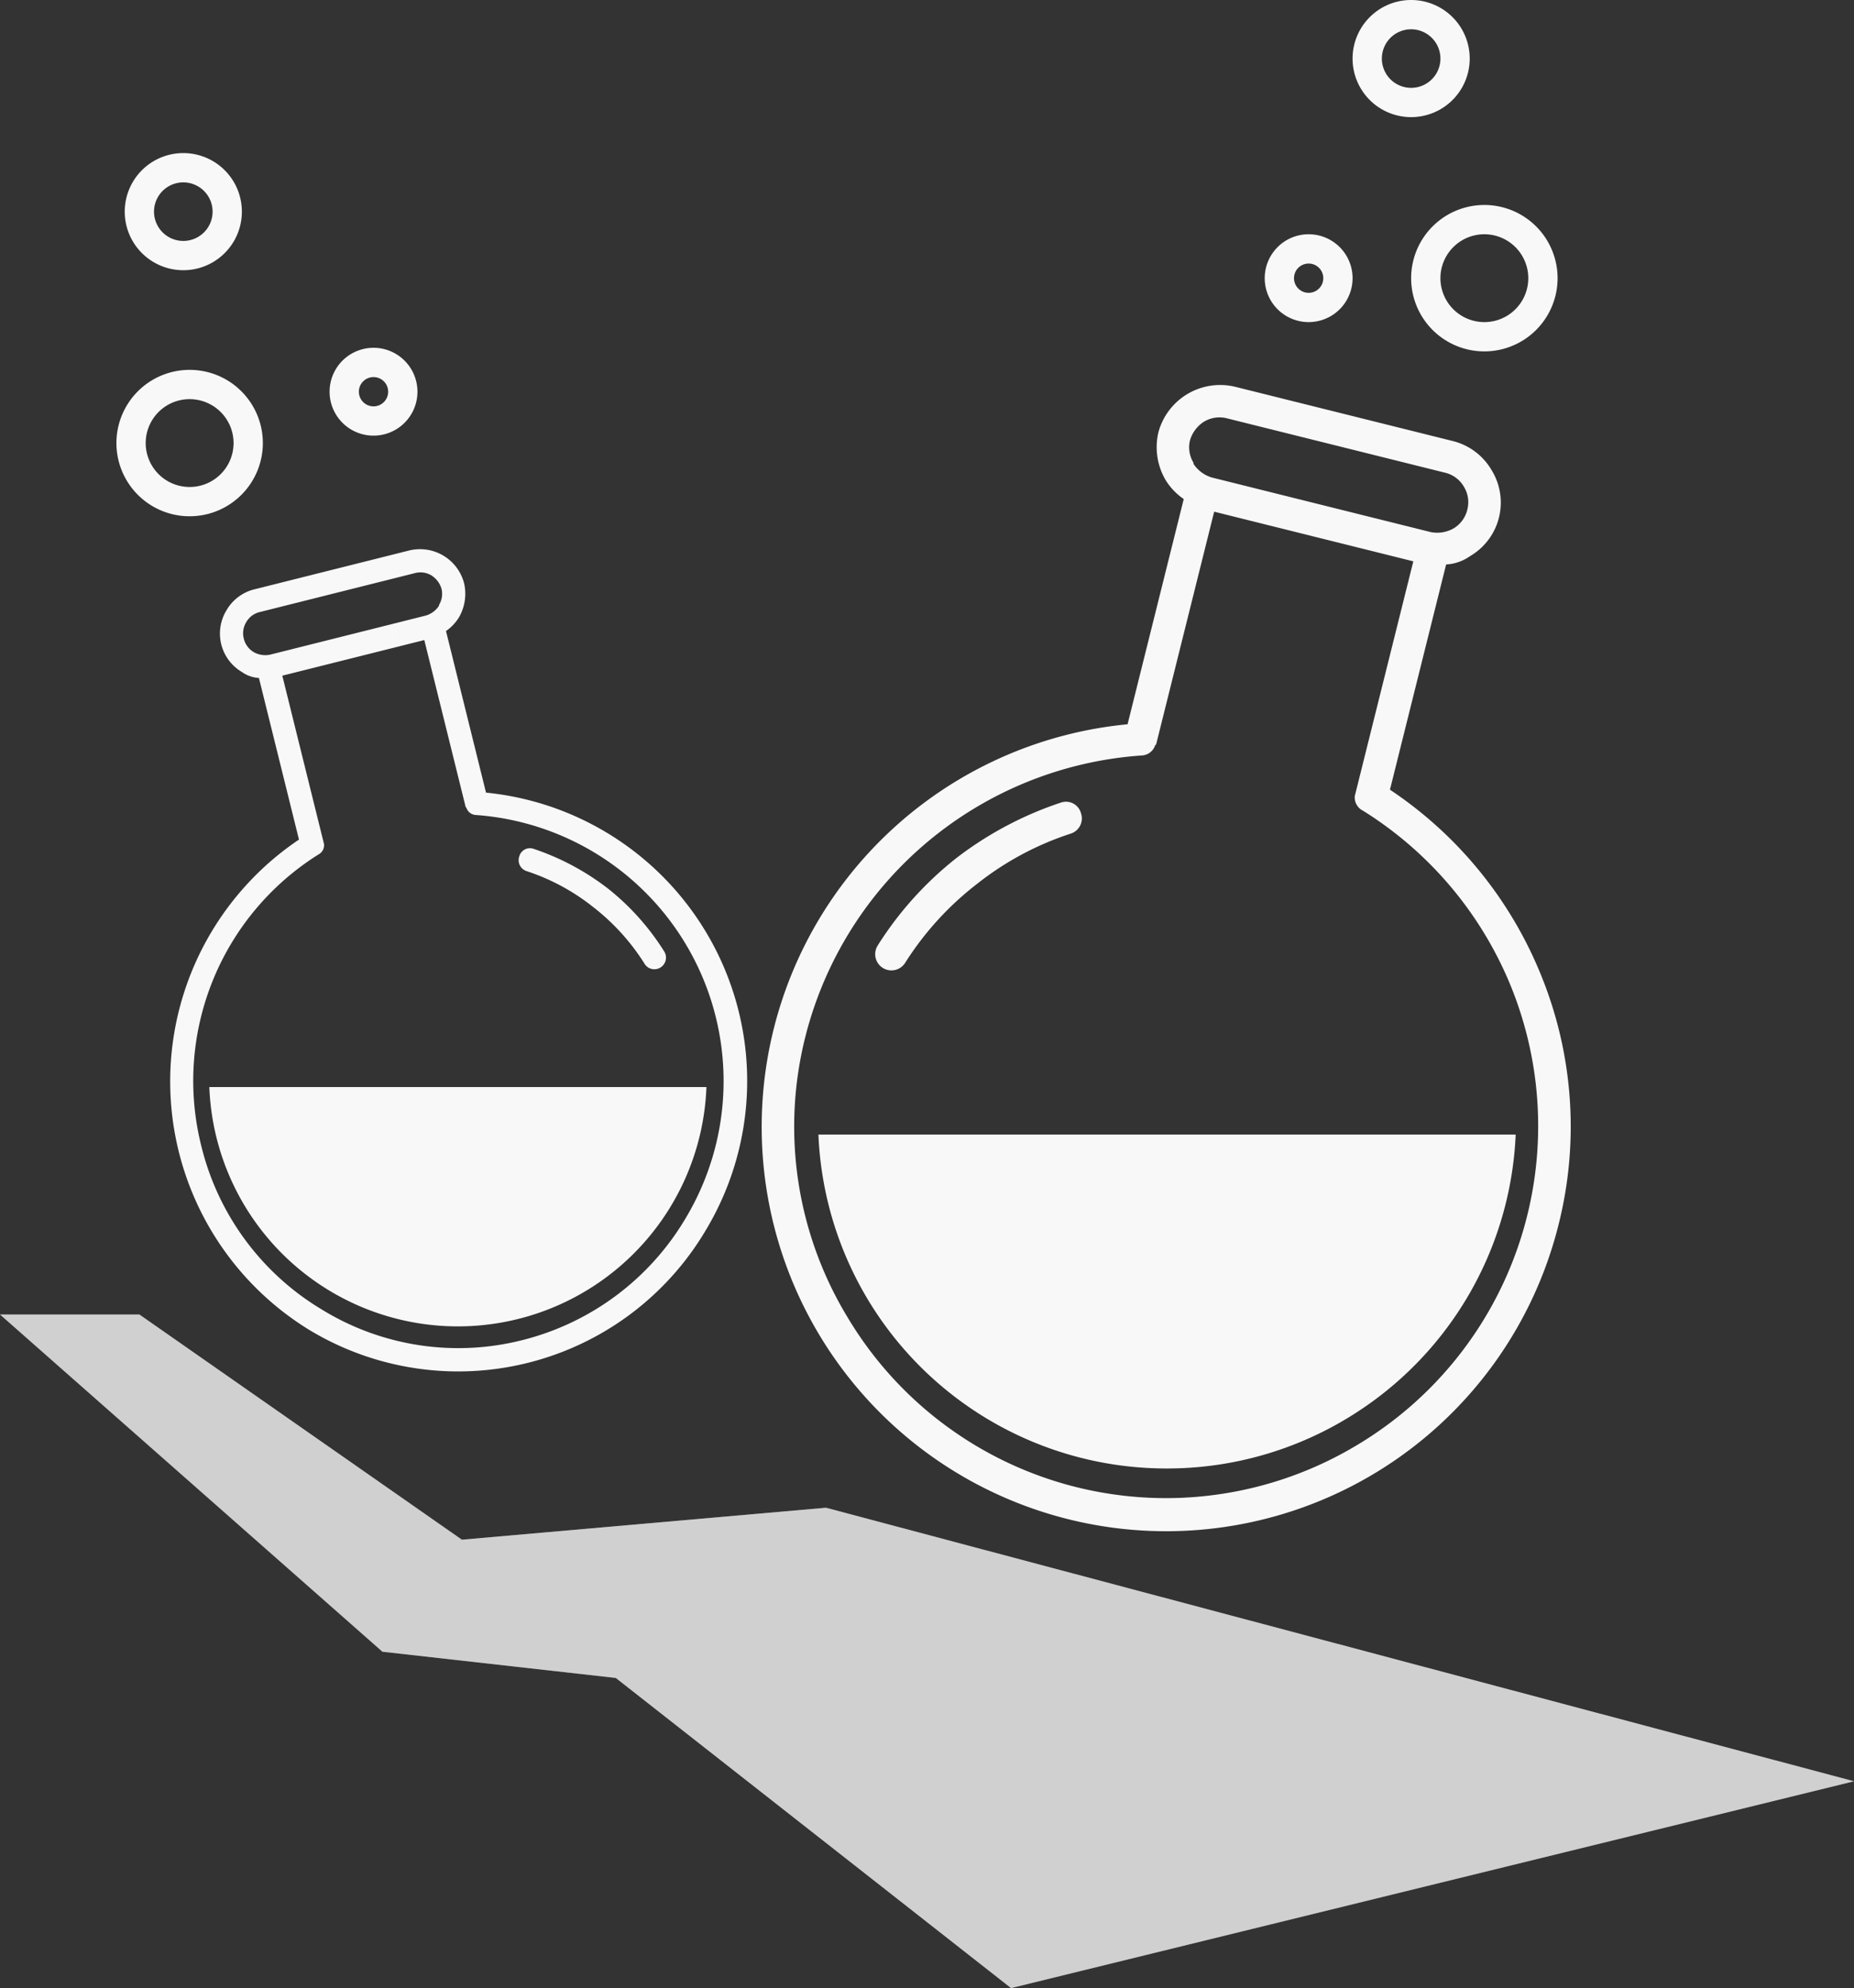 <svg xmlns="http://www.w3.org/2000/svg" width="414.488" height="444.514" viewBox="0 0 414.488 444.514">
  <rect x="0" y="0" width="414.488" height="444.514" fill="#333333" stroke="none"/>
  <g id="Group_260" data-name="Group 260" transform="translate(-1129.285 -6069.402)">
    <path id="Path_865" data-name="Path 865" d="M-1738.56,9495.312l72.108,50.351,81.392-7.146,229.833,61.159-188.452,46.241-88.37-69.344-52.166-5.864-85.5-75.4Z" transform="translate(2899 -3132)" fill="#f8f8f8" opacity="0.548"/>
    <g id="Group_233" data-name="Group 233" transform="translate(713.463 664.01)">
      <g id="Group_224" data-name="Group 224" transform="translate(427.249 5405.393)">
        <g id="Group_222" data-name="Group 222" transform="translate(139.699 0)">
          <g id="Group_220" data-name="Group 220" transform="translate(0 70.668)">
            <path id="Path_469" data-name="Path 469" d="M74.665,20.945v7.286h-7.1V81.586a.668.668,0,0,1-.182.546h0v.182a3.334,3.334,0,0,1-2.369,2.733,83.494,83.494,0,0,0-57.73,79.219,82.121,82.121,0,0,0,24.4,58.638,82.877,82.877,0,0,0,117.461,0A83.091,83.091,0,0,0,157.7,115.278,83.292,83.292,0,0,0,116,85.047a3.287,3.287,0,0,1-2.55-2.733v-.182h0v-53.9H74.665V20.945h40.971a7.447,7.447,0,0,0,4.733-2h0a6.723,6.723,0,0,0,2-4.919,6.6,6.6,0,0,0-2-4.733h0a6.612,6.612,0,0,0-4.733-2.005H65.374A6.728,6.728,0,0,0,60.458,9.29a7.447,7.447,0,0,0-2,4.733,6.614,6.614,0,0,0,2,4.737v.182a7.463,7.463,0,0,0,4.735,2h9.473ZM24.949,142.776a3.629,3.629,0,1,1-6.921-2.186,77.463,77.463,0,0,1,12.384-23.308A79.21,79.21,0,0,1,50.082,99.613,3.46,3.46,0,0,1,55,100.889a3.556,3.556,0,0,1-1.092,4.916A67.253,67.253,0,0,0,36.24,121.833a68.484,68.484,0,0,0-11.291,20.942ZM60.28,79.036v-51.9a14,14,0,0,1-4.919-3.1l-.182-.182a14.556,14.556,0,0,1-4.005-9.836A14.3,14.3,0,0,1,65.377,0h50.262a13.932,13.932,0,0,1,9.834,4.187h0a13.856,13.856,0,0,1,0,19.851h0a10.233,10.233,0,0,1-4.737,3.1v51.9a90.681,90.681,0,0,1,42.8,32.053,89.716,89.716,0,0,1,17.3,53.177A90.419,90.419,0,1,1,60.28,79.036Z" transform="translate(61.591 0) rotate(14)" fill="#f8f8f8"/>
            <path id="Path_470" data-name="Path 470" d="M155.882,0H0A77.874,77.874,0,0,0,77.943,74.664,77.868,77.868,0,0,0,120.3,62.137,77.959,77.959,0,0,0,155.882,0Z" transform="translate(31.844 183.005)" fill="#f8f8f8"/>
          </g>
          <path id="Ellipse_303_-_Outline" data-name="Ellipse 303 - Outline" d="M16.368,6.547a9.821,9.821,0,1,0,9.821,9.821,9.832,9.832,0,0,0-9.821-9.821m0-6.547A16.368,16.368,0,1,1,0,16.368,16.368,16.368,0,0,1,16.368,0Z" transform="translate(164.356 45.83)" fill="#f8f8f8"/>
          <path id="Ellipse_305_-_Outline" data-name="Ellipse 305 - Outline" d="M9.821,6.547a3.274,3.274,0,1,0,3.274,3.274A3.277,3.277,0,0,0,9.821,6.547M9.821,0A9.821,9.821,0,1,1,0,9.821,9.821,9.821,0,0,1,9.821,0Z" transform="translate(131.62 52.377)" fill="#f8f8f8"/>
          <path id="Ellipse_304_-_Outline" data-name="Ellipse 304 - Outline" d="M13.094,6.547a6.547,6.547,0,1,0,6.547,6.547,6.555,6.555,0,0,0-6.547-6.547m0-6.547A13.094,13.094,0,1,1,0,13.094,13.094,13.094,0,0,1,13.094,0Z" transform="translate(151.261)" fill="#f8f8f8"/>
        </g>
        <g id="Group_223" data-name="Group 223" transform="translate(0 30.539)">
          <g id="Group_221" data-name="Group 221" transform="translate(0 81.297)">
            <path id="Path_469-2" data-name="Path 469" d="M53.093,167.628c0-2.81.005-3.532.008-5.227l-5.066.008.059-38.275a.48.48,0,0,0-.129-.391h0v-.131a2.378,2.378,0,0,0-1.687-1.958A59.645,59.645,0,0,1,22.662,22.8a59.117,59.117,0,0,1,41.98-17.57,58.219,58.219,0,0,1,41.794,17.44A58.9,58.9,0,0,1,123.775,64.7,59.753,59.753,0,0,1,82.644,121.6a2.362,2.362,0,0,0-1.822,1.964v.131h0q0,.2,0,.392l-.059,38.275L53.1,162.4c0,2.115-.005,3.31-.008,5.227l29.221-.045h0a5.279,5.279,0,0,1,3.374,1.431h0a4.823,4.823,0,0,1,1.424,3.527,4.765,4.765,0,0,1-1.435,3.4h0a4.717,4.717,0,0,1-3.378,1.444l-35.847.056a4.77,4.77,0,0,1-3.5-1.433,5.341,5.341,0,0,1-1.424-3.393,4.773,4.773,0,0,1,1.435-3.4v-.131a5.324,5.324,0,0,1,3.379-1.442h.13ZM17.77,80.286a2.566,2.566,0,0,0-3.243-1.694,2.6,2.6,0,0,0-1.695,3.27,55.466,55.466,0,0,0,8.807,16.706,56.348,56.348,0,0,0,14.008,12.653,2.465,2.465,0,0,0,3.507-.921,2.556,2.556,0,0,0-.773-3.526A47.846,47.846,0,0,1,25.8,95.3a49.031,49.031,0,0,1-8.03-15.011ZM42.9,125.971,42.84,163.2a10.022,10.022,0,0,0-3.512,2.226l-.13.131a10.506,10.506,0,0,0-2.868,7.06,10.191,10.191,0,0,0,10.115,10.043l35.847-.056a9.94,9.94,0,0,0,7.019-3.015h0a9.981,9.981,0,0,0,.022-14.24h0a7.264,7.264,0,0,0-3.375-2.216l.057-37.232A65.179,65.179,0,0,0,110.209,18.874a64.321,64.321,0,0,0-91.174.141A64.789,64.789,0,0,0,42.9,125.971Z" transform="translate(169.33 177.238) rotate(166)" fill="#f8f8f8"/>
            <path id="Path_470-2" data-name="Path 470" d="M111.133,53.582H0a55.606,55.606,0,0,1,111.133,0Z" transform="translate(146.507 184.801) rotate(180)" fill="#f8f8f8"/>
          </g>
          <path id="Ellipse_306_-_Outline" data-name="Ellipse 306 - Outline" d="M16.368,6.547a9.821,9.821,0,1,0,9.821,9.821,9.832,9.832,0,0,0-9.821-9.821m0-6.547A16.368,16.368,0,1,1,0,16.368,16.368,16.368,0,0,1,16.368,0Z" transform="translate(9.989 58.742) rotate(-20)" fill="#f8f8f8"/>
          <path id="Ellipse_307_-_Outline" data-name="Ellipse 307 - Outline" d="M9.821,6.547a3.274,3.274,0,1,0,3.274,3.274A3.277,3.277,0,0,0,9.821,6.547M9.821,0A9.821,9.821,0,1,1,0,9.821,9.821,9.821,0,0,1,9.821,0Z" transform="translate(59.491 51.175) rotate(-20)" fill="#f8f8f8"/>
          <path id="Ellipse_308_-_Outline" data-name="Ellipse 308 - Outline" d="M13.094,6.547a6.547,6.547,0,1,0,6.547,6.547,6.555,6.555,0,0,0-6.547-6.547m0-6.547A13.094,13.094,0,1,1,0,13.094,13.094,13.094,0,0,1,13.094,0Z" transform="translate(12.771 8.957) rotate(-20)" fill="#f8f8f8"/>
        </g>
      </g>
    </g>
    <path id="Path_875" data-name="Path 875" d="M-1738.56,9495.312l72.108,50.351,81.392-7.146,229.833,61.159-188.452,46.241-88.37-69.344-52.166-5.864-85.5-75.4Z" transform="translate(2899 -3132)" fill="#f8f8f8" opacity="0.548"/>
  </g>
</svg>
